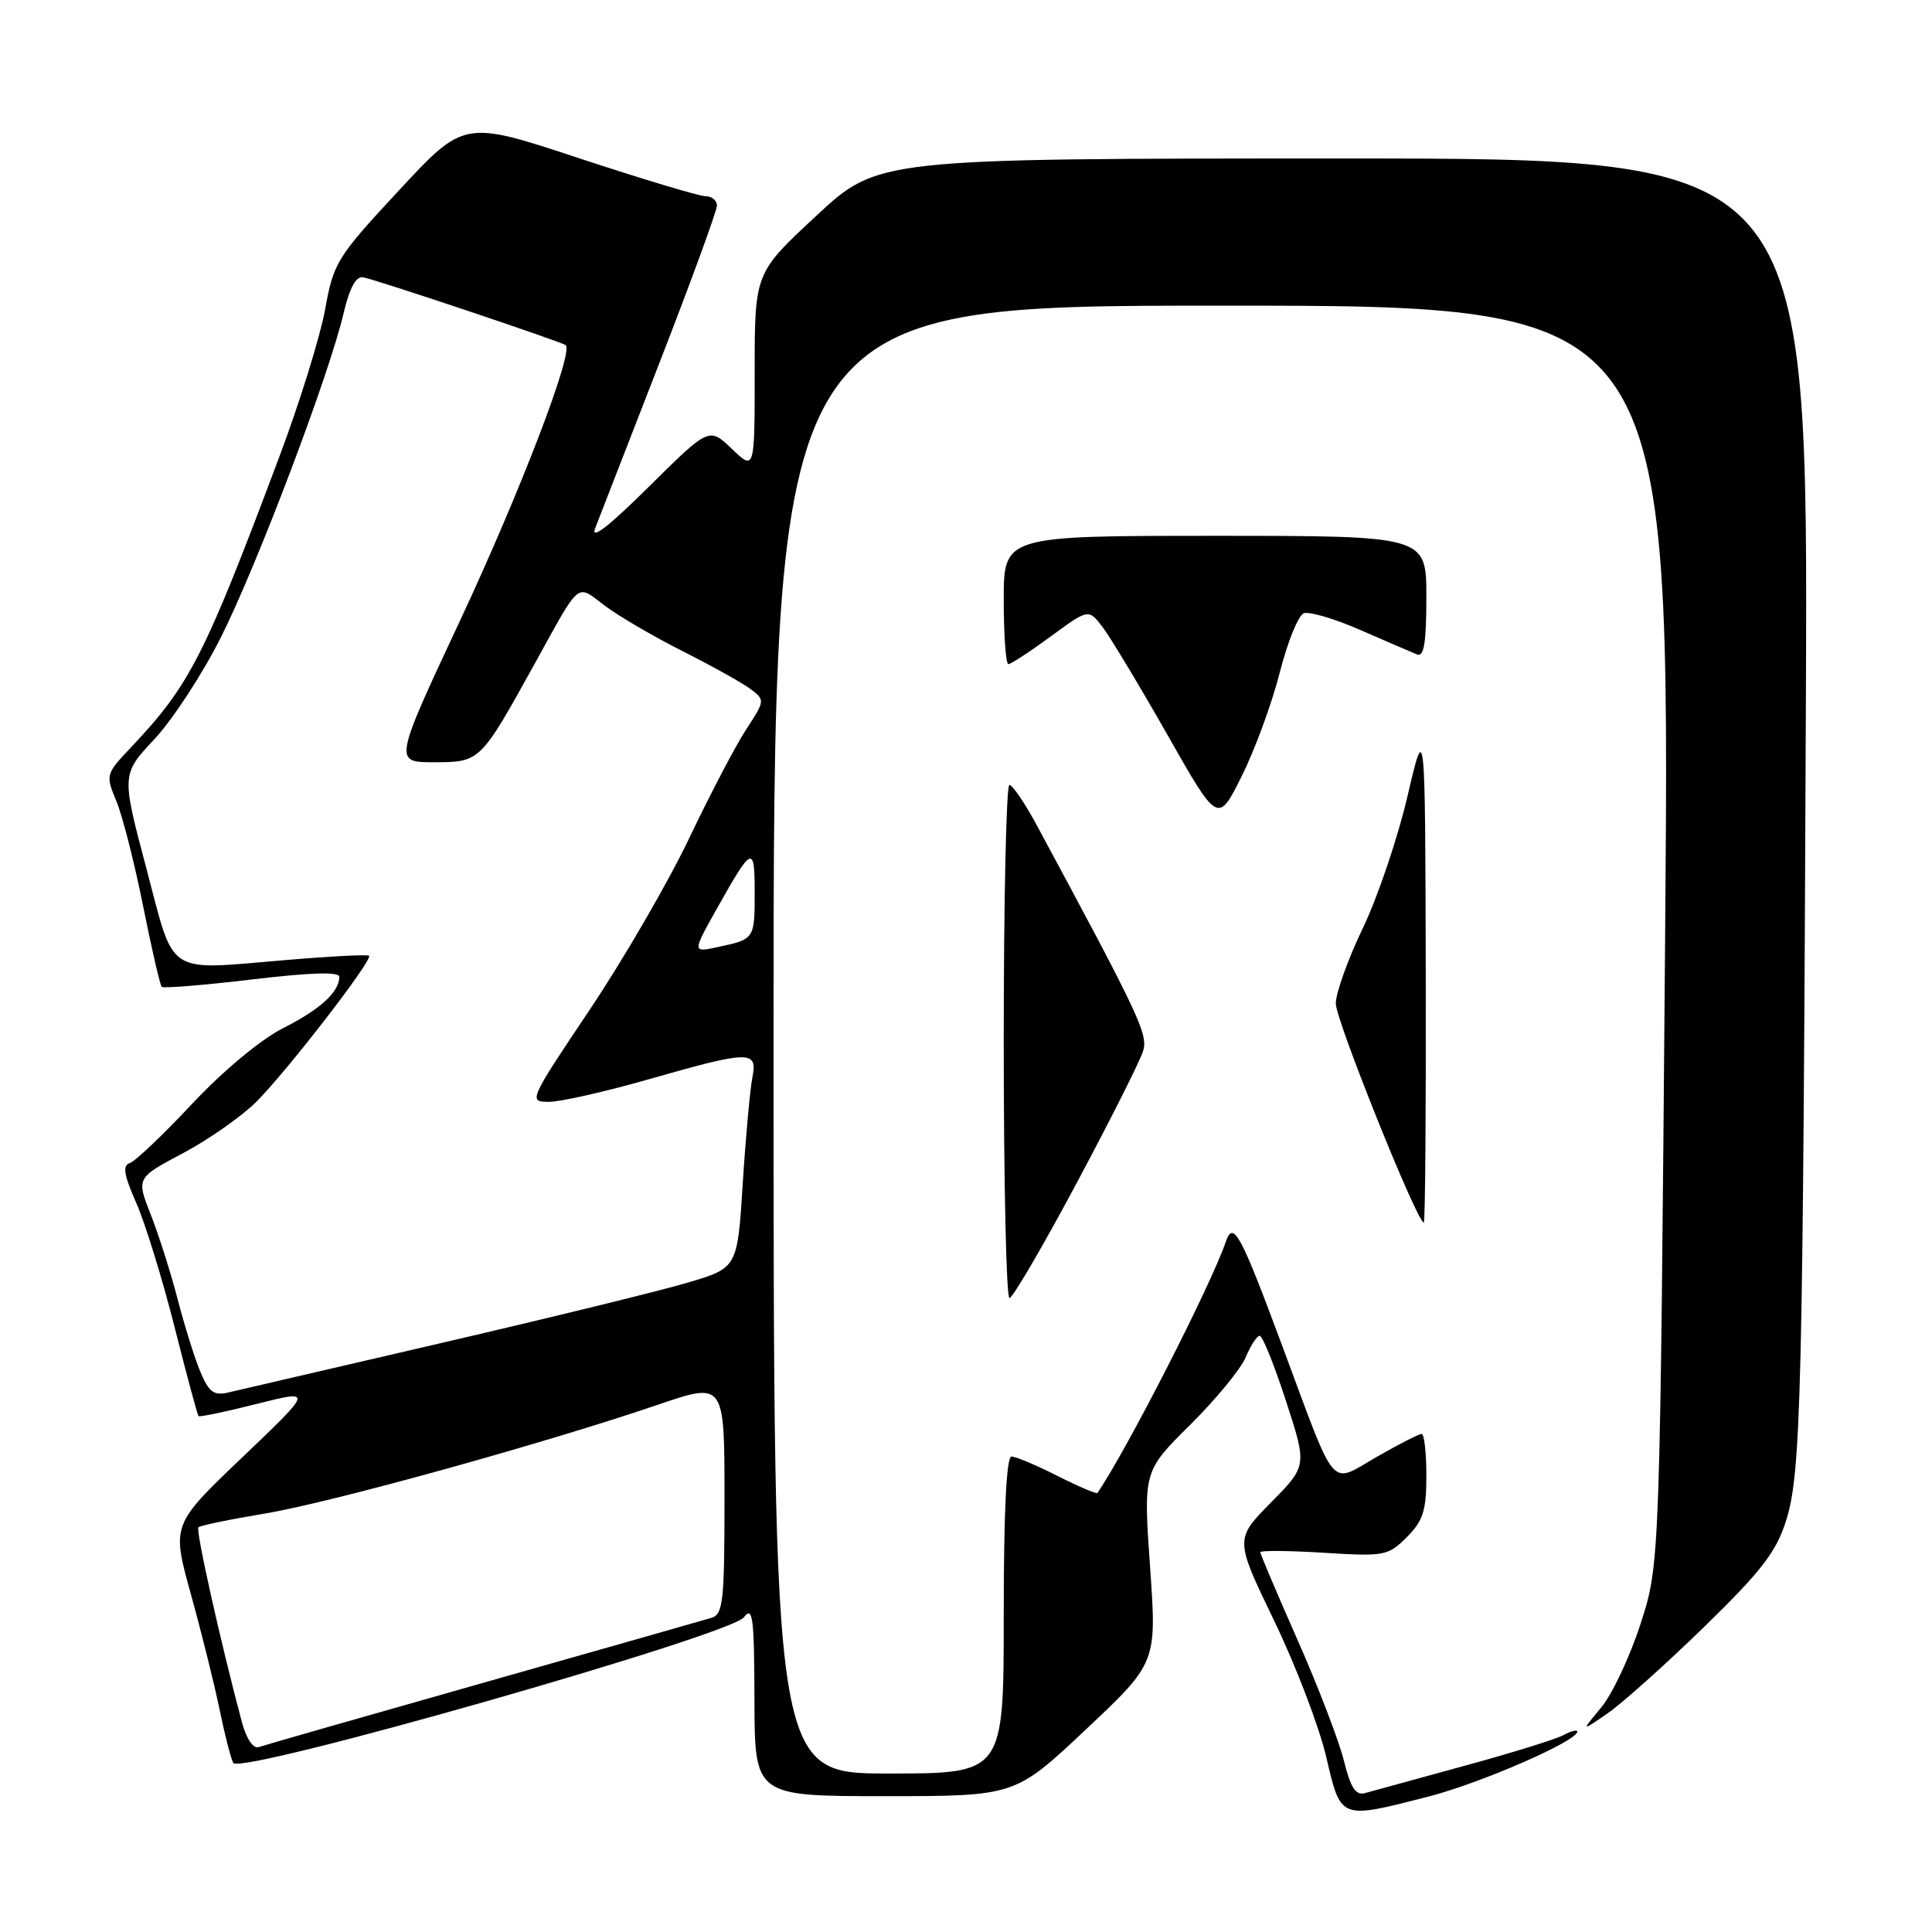 <?xml version="1.0" encoding="UTF-8" standalone="no"?>
<!DOCTYPE svg PUBLIC "-//W3C//DTD SVG 1.1//EN" "http://www.w3.org/Graphics/SVG/1.1/DTD/svg11.dtd" >
<svg xmlns="http://www.w3.org/2000/svg" xmlns:xlink="http://www.w3.org/1999/xlink" version="1.1" viewBox="0 0 256 256">
 <g >
 <path fill="currentColor"
d=" M 189.23 238.07 C 196.14 236.30 209.00 230.70 209.00 229.45 C 209.00 229.16 208.17 229.37 207.15 229.92 C 206.14 230.46 200.18 232.31 193.90 234.02 C 187.63 235.73 181.77 237.34 180.88 237.59 C 179.64 237.94 178.97 236.92 178.07 233.28 C 177.41 230.65 174.66 223.47 171.94 217.32 C 169.22 211.17 167.00 205.93 167.00 205.68 C 167.00 205.43 170.78 205.46 175.41 205.75 C 183.46 206.25 183.93 206.16 186.41 203.68 C 188.57 201.52 189.00 200.18 189.00 195.55 C 189.00 192.50 188.72 190.00 188.37 190.00 C 188.03 190.00 185.35 191.37 182.43 193.04 C 176.08 196.68 177.23 198.02 169.94 178.43 C 164.32 163.31 163.41 161.65 162.41 164.58 C 160.41 170.41 149.26 192.21 145.42 197.82 C 145.30 197.99 142.92 196.98 140.13 195.57 C 137.35 194.16 134.60 193.00 134.03 193.00 C 133.36 193.00 133.00 200.22 133.00 214.00 C 133.00 235.00 133.00 235.00 117.75 235.00 C 102.50 235.00 102.50 235.00 102.50 137.75 C 102.50 40.50 102.50 40.50 161.91 40.50 C 221.32 40.50 221.32 40.50 220.64 123.87 C 219.95 207.24 219.95 207.24 217.39 215.14 C 215.99 219.49 213.64 224.48 212.17 226.25 C 209.50 229.45 209.50 229.45 213.00 227.04 C 214.93 225.71 220.67 220.57 225.77 215.61 C 233.36 208.22 235.34 205.67 236.65 201.54 C 238.66 195.22 238.90 185.50 239.29 92.75 C 239.59 21.00 239.59 21.00 177.96 21.00 C 116.33 21.00 116.33 21.00 108.17 28.59 C 100.00 36.17 100.00 36.17 100.00 49.27 C 100.00 62.37 100.00 62.37 96.98 59.48 C 93.96 56.59 93.96 56.59 85.93 64.54 C 80.64 69.78 78.23 71.64 78.86 70.00 C 79.40 68.62 83.25 58.73 87.41 48.00 C 91.58 37.27 94.99 27.94 95.00 27.25 C 95.00 26.56 94.32 26.00 93.49 26.00 C 92.65 26.00 85.11 23.73 76.74 20.97 C 61.50 15.93 61.50 15.93 52.88 25.21 C 44.64 34.08 44.20 34.78 43.08 41.00 C 42.43 44.57 39.71 53.35 37.02 60.50 C 27.07 87.03 25.15 90.79 17.32 99.07 C 14.01 102.57 13.98 102.70 15.41 106.13 C 16.22 108.06 17.81 114.30 18.95 120.00 C 20.09 125.70 21.21 130.54 21.43 130.76 C 21.64 130.98 27.04 130.54 33.41 129.78 C 41.27 128.85 44.99 128.74 44.97 129.45 C 44.91 131.50 42.42 133.75 37.47 136.26 C 34.53 137.75 29.56 141.89 25.47 146.25 C 21.64 150.34 17.92 153.88 17.20 154.11 C 16.21 154.43 16.41 155.66 18.05 159.38 C 19.23 162.05 21.51 169.44 23.12 175.80 C 24.73 182.17 26.16 187.49 26.31 187.64 C 26.46 187.79 29.93 187.06 34.04 186.02 C 41.50 184.14 41.50 184.14 32.12 193.09 C 22.74 202.04 22.74 202.04 25.30 211.27 C 26.71 216.35 28.41 223.20 29.09 226.50 C 29.77 229.80 30.58 233.00 30.91 233.60 C 31.78 235.22 96.76 216.69 98.57 214.30 C 99.75 212.75 99.94 214.25 99.97 225.25 C 100.00 238.00 100.00 238.00 117.25 238.00 C 134.50 238.00 134.50 238.00 143.89 229.16 C 153.28 220.32 153.28 220.32 152.39 207.63 C 151.50 194.95 151.50 194.95 157.70 188.80 C 161.11 185.42 164.43 181.38 165.07 179.83 C 165.72 178.27 166.55 177.00 166.92 177.00 C 167.29 177.00 168.85 180.88 170.39 185.61 C 173.20 194.23 173.20 194.23 168.41 199.09 C 163.62 203.95 163.62 203.95 168.82 214.73 C 171.68 220.65 174.78 228.76 175.72 232.75 C 177.69 241.17 177.46 241.08 189.23 238.07 Z  M 142.67 156.75 C 147.15 148.36 151.12 140.48 151.48 139.22 C 152.13 137.02 150.93 134.49 137.33 109.26 C 135.77 106.38 134.16 104.01 133.75 104.01 C 133.34 104.00 133.00 119.30 133.00 138.00 C 133.00 156.70 133.34 172.00 133.76 172.00 C 134.18 172.00 138.19 165.14 142.67 156.75 Z  M 188.92 128.75 C 188.84 95.50 188.84 95.50 186.50 105.50 C 185.22 111.00 182.56 118.86 180.59 122.97 C 178.61 127.08 177.00 131.58 177.00 132.97 C 177.00 135.18 187.78 162.00 188.66 162.00 C 188.85 162.00 188.96 147.04 188.92 128.75 Z  M 169.57 89.13 C 170.60 85.08 172.03 81.54 172.75 81.26 C 173.47 80.99 176.86 81.99 180.28 83.49 C 183.70 84.98 187.06 86.43 187.75 86.71 C 188.69 87.09 189.00 85.19 189.00 79.11 C 189.00 71.00 189.00 71.00 161.00 71.00 C 133.00 71.00 133.00 71.00 133.00 79.50 C 133.00 84.17 133.28 88.00 133.62 88.00 C 133.95 88.00 136.48 86.35 139.23 84.33 C 144.23 80.66 144.23 80.66 146.09 83.08 C 147.11 84.41 150.97 90.83 154.67 97.33 C 161.39 109.17 161.39 109.17 164.54 102.83 C 166.28 99.35 168.54 93.18 169.57 89.13 Z  M 32.06 228.21 C 29.24 217.68 25.91 202.76 26.29 202.38 C 26.52 202.14 30.49 201.32 35.11 200.55 C 43.86 199.10 72.18 191.25 87.25 186.11 C 96.00 183.13 96.00 183.13 96.00 198.50 C 96.00 212.27 95.82 213.92 94.25 214.38 C 93.29 214.67 79.68 218.54 64.00 222.99 C 48.32 227.44 34.95 231.26 34.28 231.50 C 33.55 231.74 32.65 230.41 32.06 228.21 Z  M 26.55 181.78 C 25.80 179.98 24.44 175.64 23.54 172.16 C 22.64 168.67 21.03 163.62 19.98 160.95 C 18.06 156.08 18.06 156.08 24.27 152.79 C 27.68 150.98 32.05 147.91 33.99 145.97 C 38.14 141.80 49.48 127.11 48.90 126.64 C 48.68 126.46 43.78 126.71 38.00 127.20 C 21.75 128.56 23.22 129.52 19.39 115.05 C 16.09 102.61 16.09 102.61 20.48 97.92 C 22.89 95.34 26.87 89.24 29.31 84.37 C 34.10 74.81 43.63 49.64 45.53 41.50 C 46.30 38.19 47.17 36.58 48.10 36.74 C 49.71 37.01 74.27 45.24 74.95 45.73 C 76.07 46.56 68.92 65.22 60.95 82.25 C 52.18 101.00 52.18 101.00 57.52 101.00 C 63.62 101.00 63.65 100.96 70.82 88.00 C 77.04 76.75 76.30 77.37 80.14 80.26 C 81.99 81.65 86.65 84.37 90.50 86.31 C 94.35 88.25 98.38 90.50 99.46 91.31 C 101.38 92.75 101.37 92.84 98.88 96.64 C 97.49 98.76 94.10 105.24 91.34 111.03 C 88.58 116.83 82.65 127.06 78.15 133.78 C 70.07 145.83 70.00 146.00 72.73 146.00 C 74.26 146.00 80.23 144.65 86.00 143.00 C 99.39 139.17 100.42 139.16 99.69 142.79 C 99.39 144.32 98.81 150.62 98.42 156.79 C 97.72 168.00 97.72 168.00 91.11 169.96 C 87.47 171.04 72.80 174.63 58.50 177.95 C 44.20 181.27 31.47 184.23 30.21 184.52 C 28.34 184.96 27.67 184.45 26.55 181.78 Z  M 95.01 120.36 C 99.68 112.05 100.00 111.91 100.00 118.24 C 100.00 124.43 99.99 124.45 95.11 125.49 C 91.73 126.22 91.73 126.22 95.01 120.36 Z "/>
</g>
</svg>